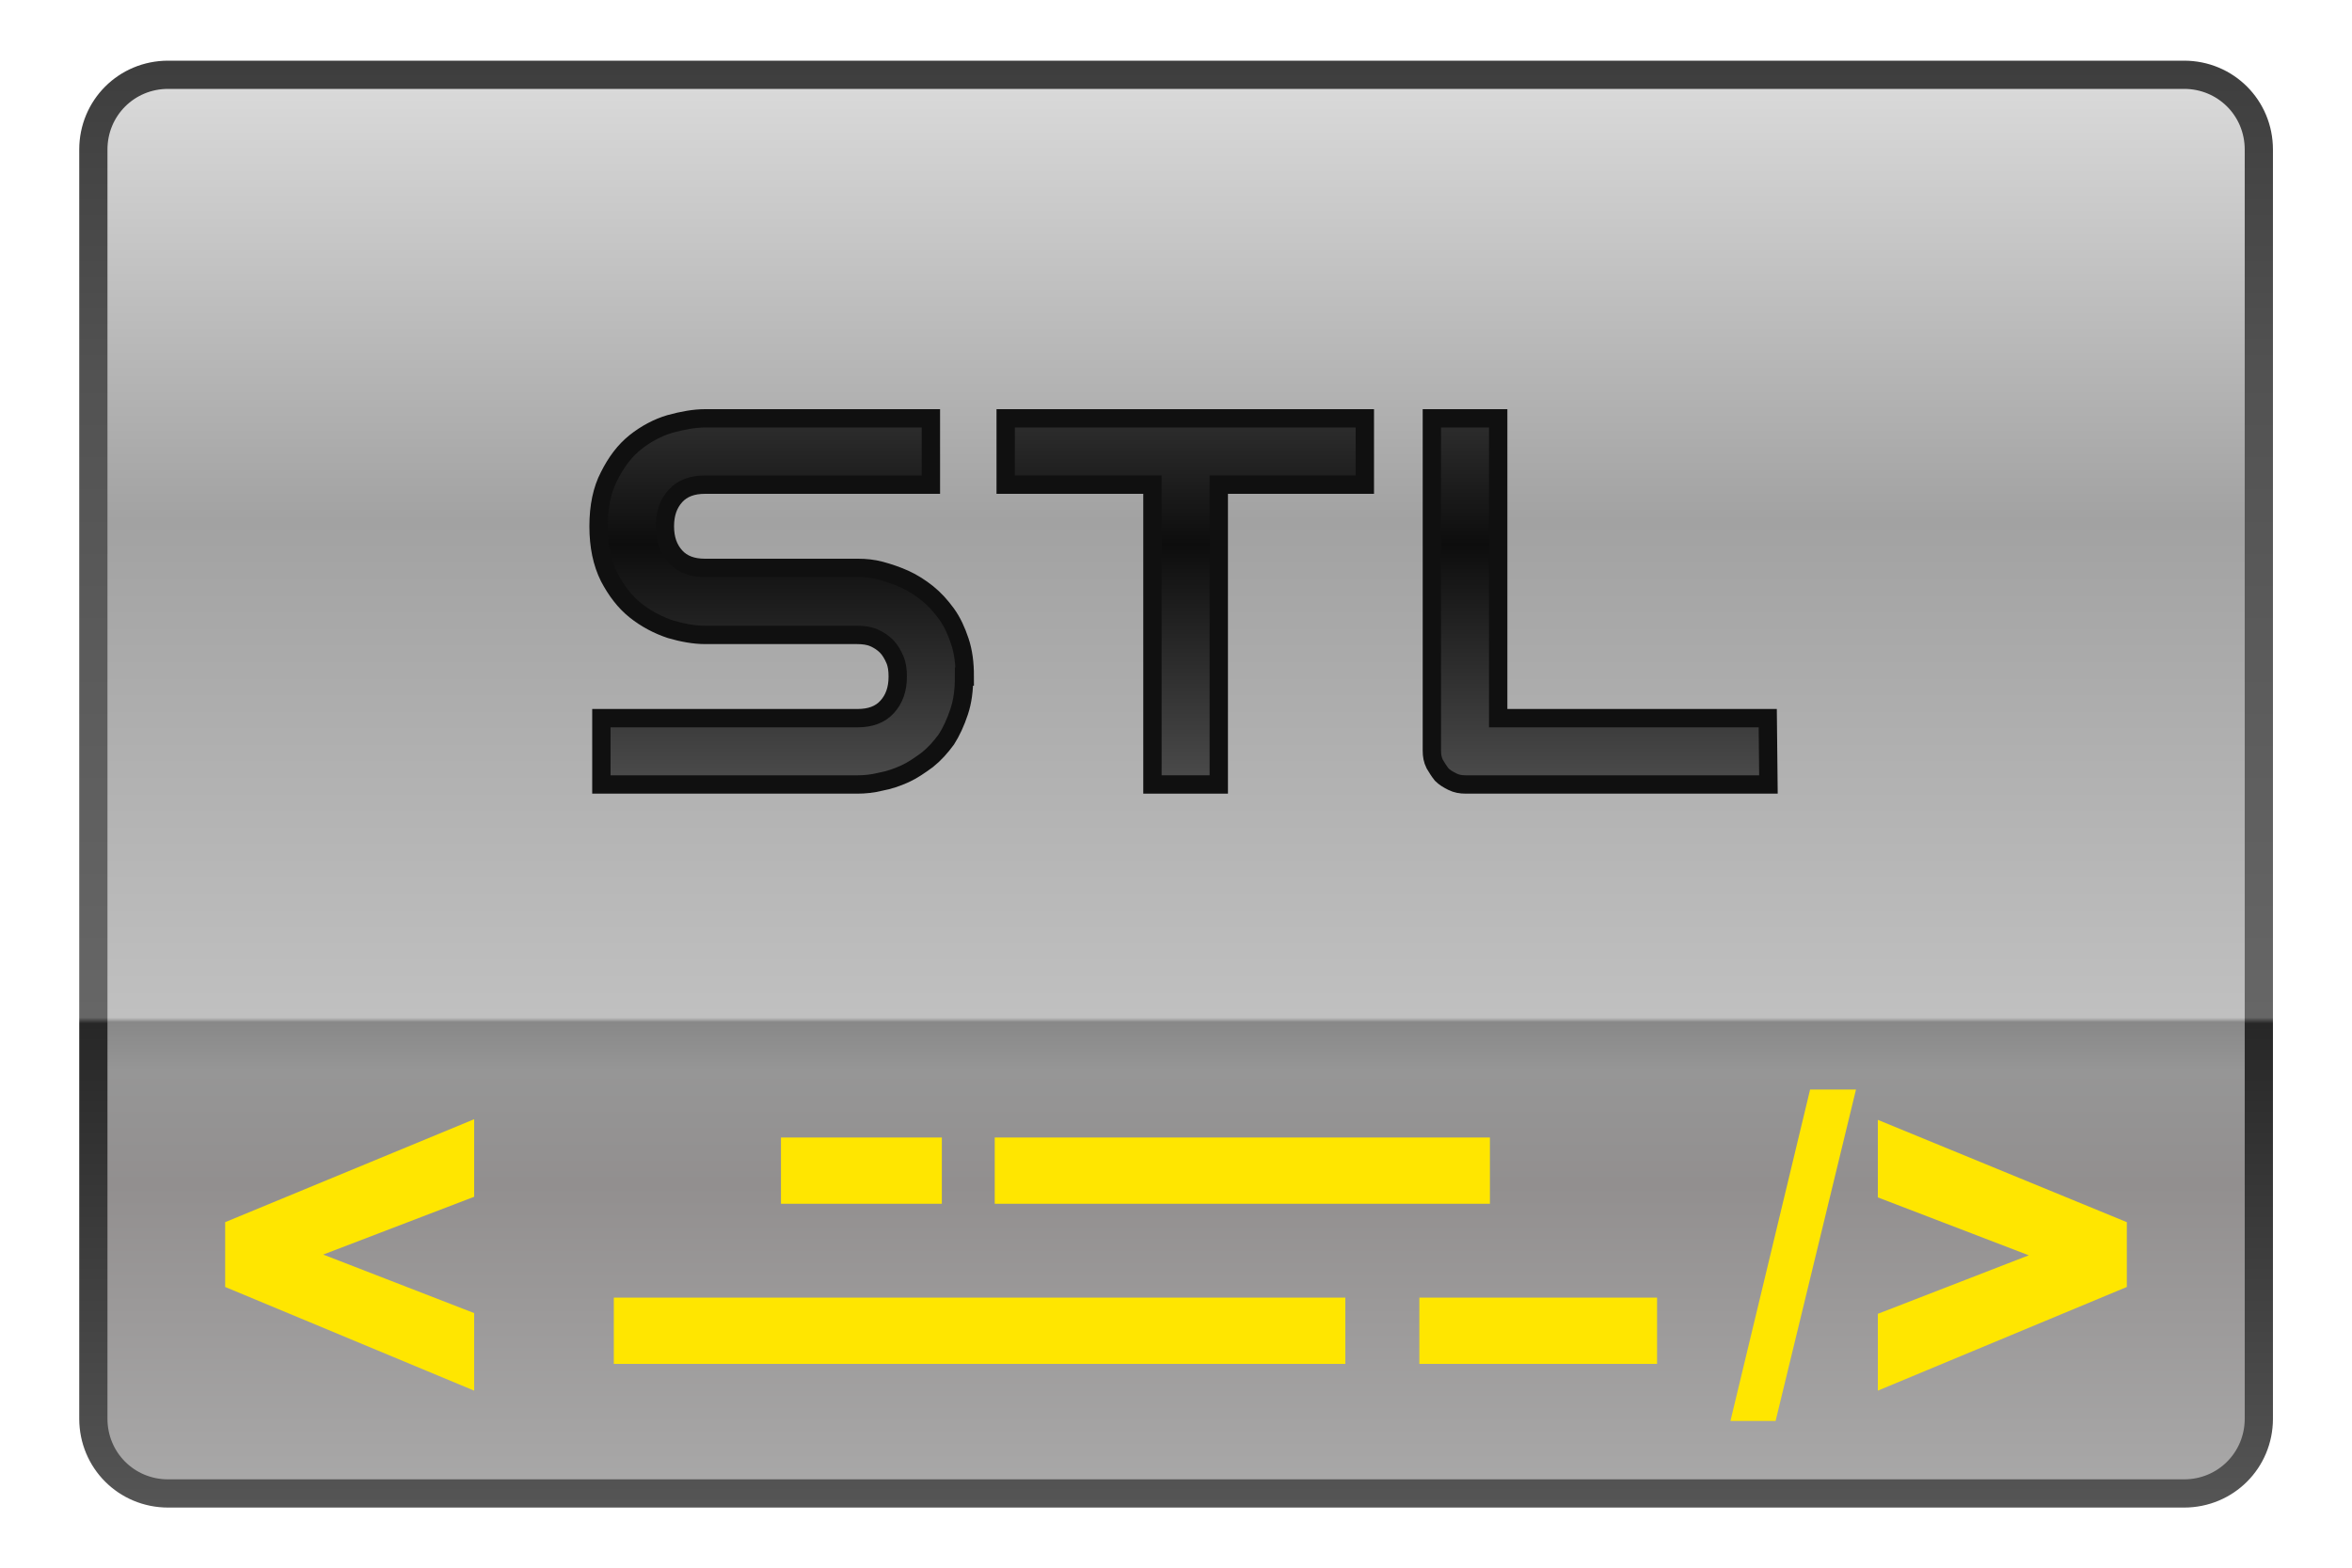 <svg height="150" viewBox="0 0 225 150" width="225" xmlns="http://www.w3.org/2000/svg"><linearGradient id="a" gradientUnits="userSpaceOnUse" spreadMethod="reflect" x1="18.25" x2="18.25" y1="22.26" y2="1.26"><stop offset="0" stop-color="#afafaf"/><stop offset=".26" stop-color="#928f8f"/><stop offset=".337" stop-color="#969696"/><stop offset=".37" stop-color="#888"/><stop offset=".373" stop-color="#c0c0c0"/><stop offset=".708" stop-color="#a2a2a2"/><stop offset="1" stop-color="#d9d9d9"/></linearGradient><linearGradient id="b" gradientUnits="userSpaceOnUse" x1="4.83" x2="4.83" y1=".96" y2="21.77"><stop offset="0" stop-color="#3e3e3e"/><stop offset=".211" stop-color="#525252"/><stop offset=".647" stop-color="#666"/><stop offset=".651" stop-color="#272727"/><stop offset="1" stop-color="#585858"/></linearGradient><linearGradient id="c" gradientUnits="userSpaceOnUse" spreadMethod="reflect" x1="16.67" x2="16.67" y1="11.34" y2="7.72"><stop offset="0" stop-color="#505050"/><stop offset="1" stop-color="#0d0d0d"/></linearGradient><path d="m2.38 1.06h28.57c.59 0 1.06.47 1.06 1.06v17.99c0 .59-.47 1.06-1.06 1.06h-28.57c-.59 0-1.06-.47-1.06-1.06v-17.99c0-.59.47-1.06 1.06-1.06zm0 0" fill="url(#a)" stroke="url(#b)" stroke-width=".4" transform="matrix(6.75 0 0 6.75 .02 0)"/><g fill="#ffe600"><path d="m74.71 108.84h15.39v6.34h-15.39zm0 0"/><path d="m135.78 124.16h22.74v6.34h-22.74zm0 0"/><path d="m95.16 108.84h47.37v6.34h-47.37zm0 0"/><path d="m58.72 124.16h69.98v6.34h-69.98zm0 0"/><path d="m173.16 104.25-7.62 31.71h4.32l7.69-31.71zm6.48 2.9v7.42l14.44 5.54-14.44 5.6v7.35l23.82-9.92v-6.2zm-134.28-.06-23.82 9.85v6.2l23.82 9.92v-7.42l-14.44-5.6 14.44-5.53zm0 0"/></g><g fill="url(#c)" stroke="#101010" stroke-width=".26"><path d="m13.66 9.59c0 .19-.02.35-.07.5s-.11.28-.18.39c-.08.11-.17.21-.27.29-.11.08-.21.15-.32.2s-.23.09-.34.11c-.12.03-.23.04-.33.04h-3.63v-.94h3.63c.18 0 .32-.05.42-.16s.15-.25.15-.43c0-.09-.01-.17-.04-.24s-.07-.14-.12-.19-.11-.09-.18-.12-.15-.04-.24-.04h-2.15c-.15 0-.32-.03-.49-.08-.18-.06-.35-.15-.5-.27s-.27-.28-.37-.47c-.1-.2-.15-.44-.15-.72s.05-.52.15-.71c.1-.2.22-.36.37-.48s.32-.21.49-.26c.18-.05.35-.08.5-.08h3.2v.94h-3.2c-.18 0-.32.05-.42.16s-.15.25-.15.43.05.32.15.43.24.16.42.16h2.17c.1 0 .21.01.32.04s.23.07.34.12.22.12.32.2.19.18.27.29.14.24.19.39.07.31.07.5zm0 0" transform="matrix(6.75 0 0 6.75 .02 0)"/><path d="m19.34 6.87h-2.07v4.25h-.94v-4.25h-2.08v-.94h5.09zm0 0" transform="matrix(6.75 0 0 6.75 .02 0)"/><path d="m25.06 11.12h-4.29c-.07 0-.13-.01-.19-.04s-.11-.06-.15-.1c-.04-.05-.07-.1-.1-.15-.03-.06-.04-.12-.04-.19v-4.71h.94v4.25h3.82zm0 0" transform="matrix(6.75 0 0 6.75 .02 0)"/></g></svg>
